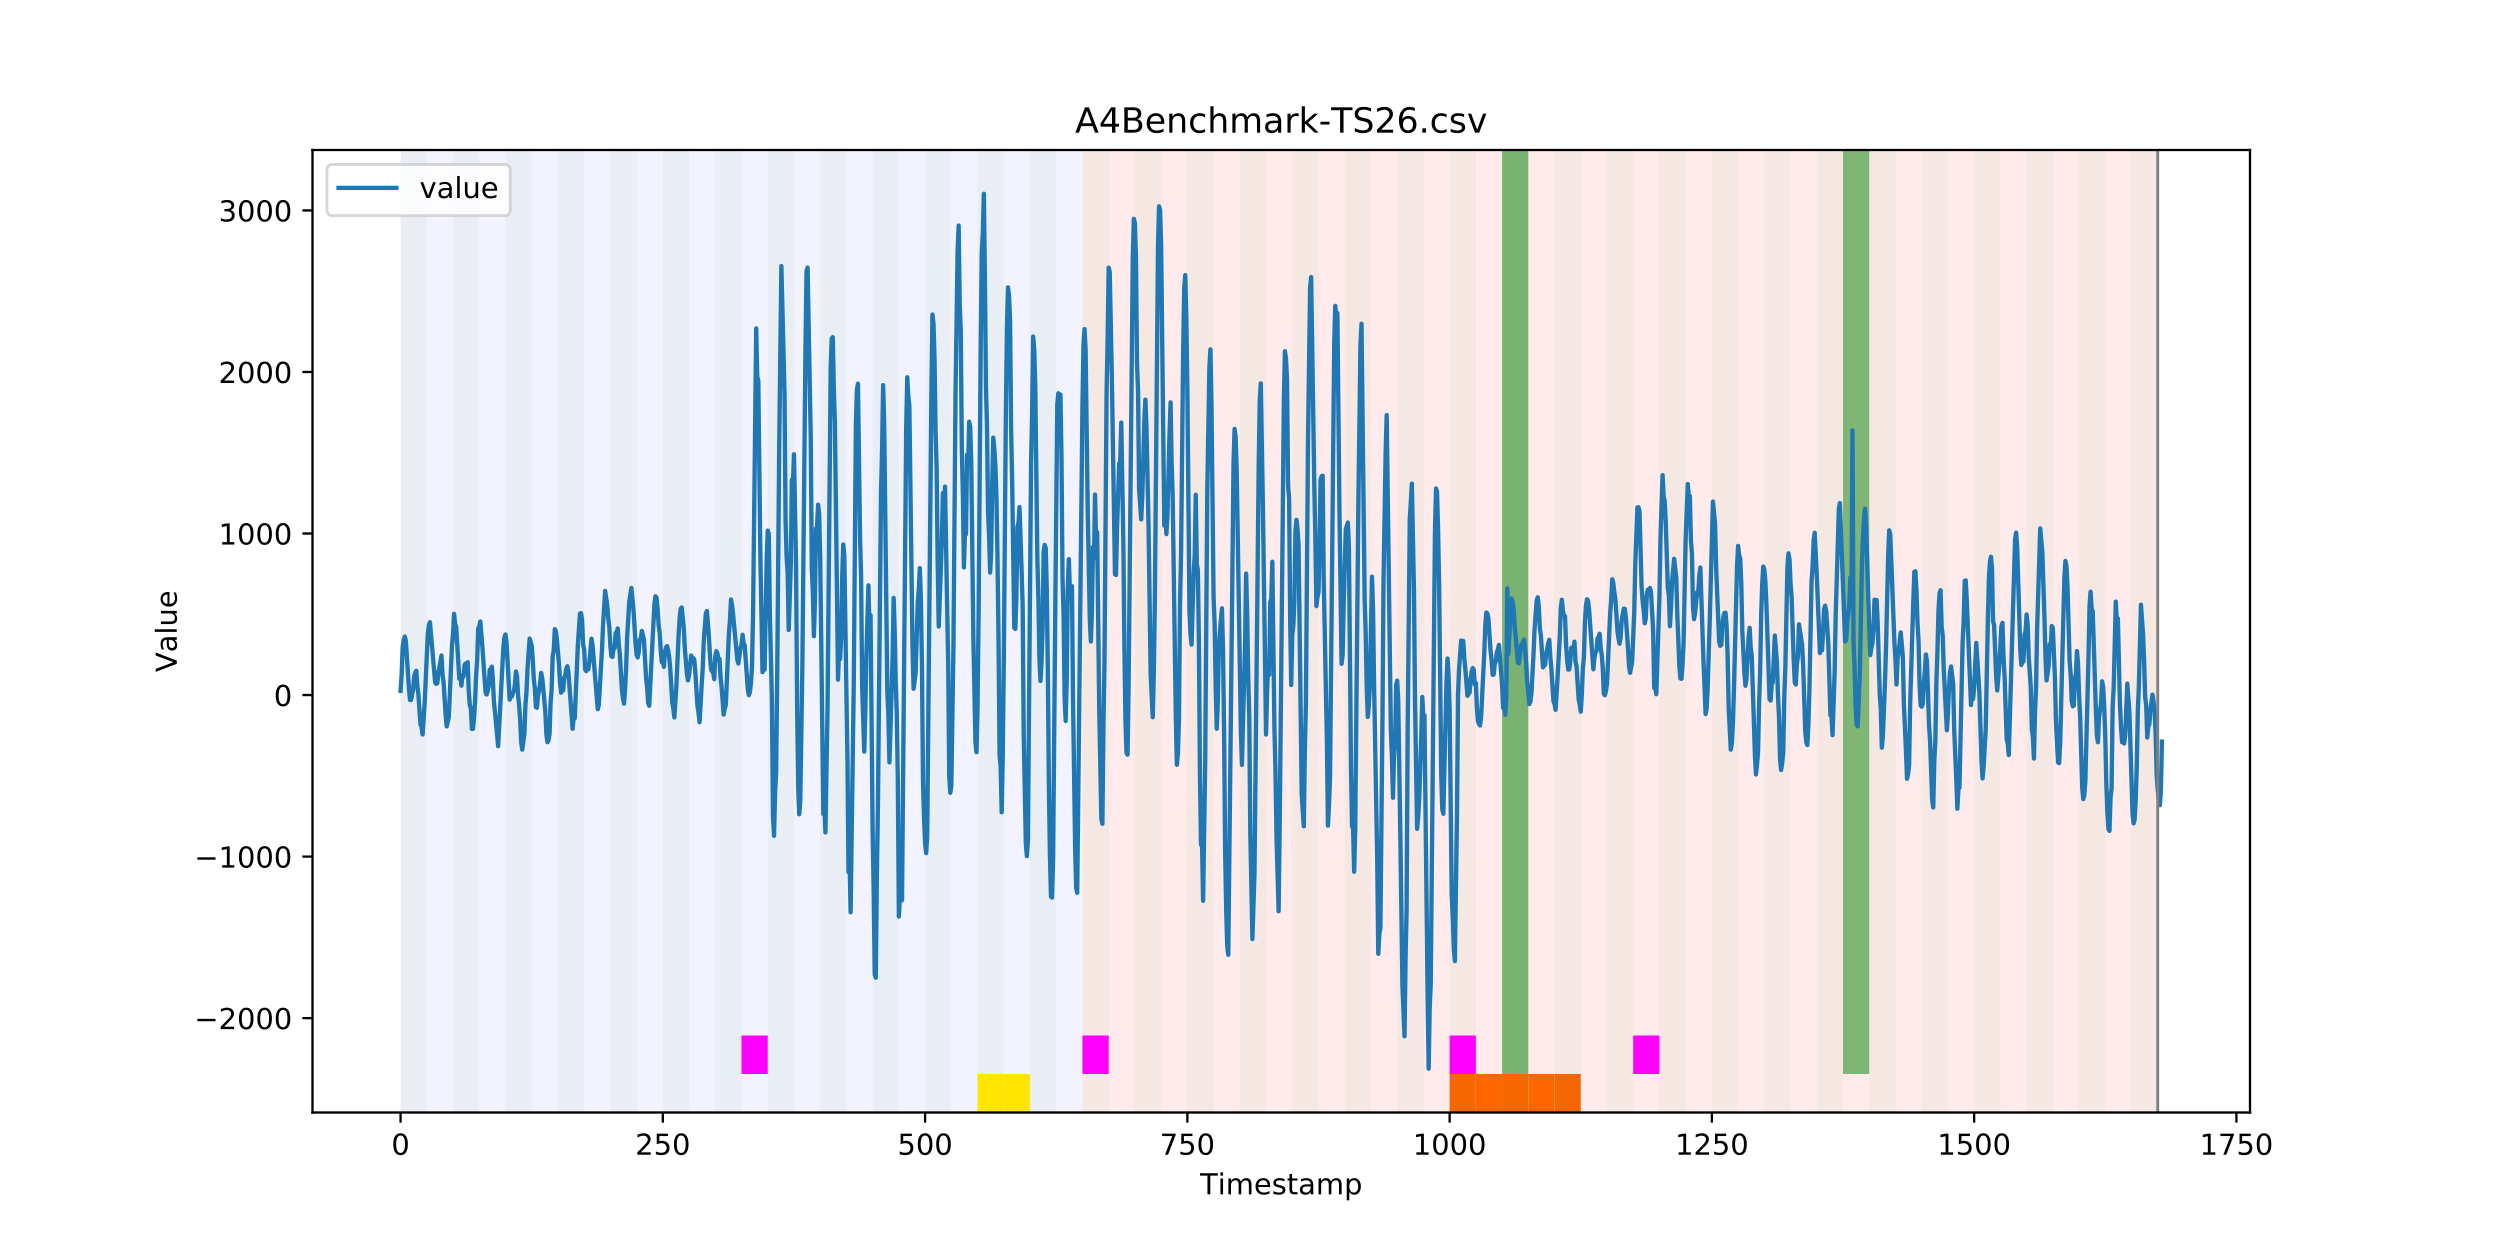 <?xml version="1.0" encoding="utf-8" standalone="no"?>
<!DOCTYPE svg PUBLIC "-//W3C//DTD SVG 1.1//EN"
  "http://www.w3.org/Graphics/SVG/1.1/DTD/svg11.dtd">
<!-- Created with matplotlib (https://matplotlib.org/) -->
<svg height="432pt" version="1.1" viewBox="0 0 864 432" width="864pt" xmlns="http://www.w3.org/2000/svg" xmlns:xlink="http://www.w3.org/1999/xlink">
 <defs>
  <style type="text/css">
*{stroke-linecap:butt;stroke-linejoin:round;}
  </style>
 </defs>
 <g id="figure_1">
  <g id="patch_1">
   <path d="M 0 432 
L 864 432 
L 864 0 
L 0 0 
z
" style="fill:#ffffff;"/>
  </g>
  <g id="axes_1">
   <g id="patch_2">
    <path d="M 108 384.48 
L 777.6 384.48 
L 777.6 51.84 
L 108 51.84 
z
" style="fill:#ffffff;"/>
   </g>
   <g id="patch_3">
    <path clip-path="url(#pe1c0dfa3e9)" d="M 138.436 384.48 
L 138.436 51.84 
L 374.096 51.84 
L 374.096 384.48 
z
" style="fill:#0000ff;opacity:0.05;"/>
   </g>
   <g id="patch_4">
    <path clip-path="url(#pe1c0dfa3e9)" d="M 374.096 384.48 
L 374.096 51.84 
L 745.713 51.84 
L 745.713 384.48 
z
" style="fill:#ff0000;opacity:0.08;"/>
   </g>
   <g id="patch_5">
    <path clip-path="url(#pe1c0dfa3e9)" d="M 138.436 384.48 
L 138.436 51.84 
L 147.5 51.84 
L 147.5 384.48 
z
" style="fill:#008000;opacity:0.04;"/>
   </g>
   <g id="patch_6">
    <path clip-path="url(#pe1c0dfa3e9)" d="M 156.564 384.48 
L 156.564 51.84 
L 165.628 51.84 
L 165.628 384.48 
z
" style="fill:#008000;opacity:0.04;"/>
   </g>
   <g id="patch_7">
    <path clip-path="url(#pe1c0dfa3e9)" d="M 174.692 384.48 
L 174.692 51.84 
L 183.756 51.84 
L 183.756 384.48 
z
" style="fill:#008000;opacity:0.04;"/>
   </g>
   <g id="patch_8">
    <path clip-path="url(#pe1c0dfa3e9)" d="M 192.819 384.48 
L 192.819 51.84 
L 201.883 51.84 
L 201.883 384.48 
z
" style="fill:#008000;opacity:0.04;"/>
   </g>
   <g id="patch_9">
    <path clip-path="url(#pe1c0dfa3e9)" d="M 210.947 384.48 
L 210.947 51.84 
L 220.011 51.84 
L 220.011 384.48 
z
" style="fill:#008000;opacity:0.04;"/>
   </g>
   <g id="patch_10">
    <path clip-path="url(#pe1c0dfa3e9)" d="M 229.075 384.48 
L 229.075 51.84 
L 238.139 51.84 
L 238.139 384.48 
z
" style="fill:#008000;opacity:0.04;"/>
   </g>
   <g id="patch_11">
    <path clip-path="url(#pe1c0dfa3e9)" d="M 247.202 384.48 
L 247.202 51.84 
L 256.266 51.84 
L 256.266 384.48 
z
" style="fill:#008000;opacity:0.04;"/>
   </g>
   <g id="patch_12">
    <path clip-path="url(#pe1c0dfa3e9)" d="M 256.266 371.174 
L 256.266 357.869 
L 265.33 357.869 
L 265.33 371.174 
z
" style="fill:#ff00ff;"/>
   </g>
   <g id="patch_13">
    <path clip-path="url(#pe1c0dfa3e9)" d="M 265.33 384.48 
L 265.33 51.84 
L 274.394 51.84 
L 274.394 384.48 
z
" style="fill:#008000;opacity:0.04;"/>
   </g>
   <g id="patch_14">
    <path clip-path="url(#pe1c0dfa3e9)" d="M 500.99 384.48 
L 500.99 371.174 
L 510.054 371.174 
L 510.054 384.48 
z
" style="fill:#ff6600;"/>
   </g>
   <g id="patch_15">
    <path clip-path="url(#pe1c0dfa3e9)" d="M 510.054 384.48 
L 510.054 371.174 
L 519.118 371.174 
L 519.118 384.48 
z
" style="fill:#ff6600;"/>
   </g>
   <g id="patch_16">
    <path clip-path="url(#pe1c0dfa3e9)" d="M 283.458 384.48 
L 283.458 51.84 
L 292.522 51.84 
L 292.522 384.48 
z
" style="fill:#008000;opacity:0.04;"/>
   </g>
   <g id="patch_17">
    <path clip-path="url(#pe1c0dfa3e9)" d="M 519.118 384.48 
L 519.118 371.174 
L 528.181 371.174 
L 528.181 384.48 
z
" style="fill:#ff6600;"/>
   </g>
   <g id="patch_18">
    <path clip-path="url(#pe1c0dfa3e9)" d="M 528.181 384.48 
L 528.181 371.174 
L 537.245 371.174 
L 537.245 384.48 
z
" style="fill:#ff6600;"/>
   </g>
   <g id="patch_19">
    <path clip-path="url(#pe1c0dfa3e9)" d="M 301.585 384.48 
L 301.585 51.84 
L 310.649 51.84 
L 310.649 384.48 
z
" style="fill:#008000;opacity:0.04;"/>
   </g>
   <g id="patch_20">
    <path clip-path="url(#pe1c0dfa3e9)" d="M 537.245 384.48 
L 537.245 371.174 
L 546.309 371.174 
L 546.309 384.48 
z
" style="fill:#ff6600;"/>
   </g>
   <g id="patch_21">
    <path clip-path="url(#pe1c0dfa3e9)" d="M 319.713 384.48 
L 319.713 51.84 
L 328.777 51.84 
L 328.777 384.48 
z
" style="fill:#008000;opacity:0.04;"/>
   </g>
   <g id="patch_22">
    <path clip-path="url(#pe1c0dfa3e9)" d="M 337.841 384.48 
L 337.841 51.84 
L 346.905 51.84 
L 346.905 384.48 
z
" style="fill:#008000;opacity:0.04;"/>
   </g>
   <g id="patch_23">
    <path clip-path="url(#pe1c0dfa3e9)" d="M 337.841 384.48 
L 337.841 371.174 
L 346.905 371.174 
L 346.905 384.48 
z
" style="fill:#ffe500;"/>
   </g>
   <g id="patch_24">
    <path clip-path="url(#pe1c0dfa3e9)" d="M 346.905 384.48 
L 346.905 371.174 
L 355.968 371.174 
L 355.968 384.48 
z
" style="fill:#ffe500;"/>
   </g>
   <g id="patch_25">
    <path clip-path="url(#pe1c0dfa3e9)" d="M 355.968 384.48 
L 355.968 51.84 
L 365.032 51.84 
L 365.032 384.48 
z
" style="fill:#008000;opacity:0.04;"/>
   </g>
   <g id="patch_26">
    <path clip-path="url(#pe1c0dfa3e9)" d="M 374.096 384.48 
L 374.096 51.84 
L 383.16 51.84 
L 383.16 384.48 
z
" style="fill:#008000;opacity:0.04;"/>
   </g>
   <g id="patch_27">
    <path clip-path="url(#pe1c0dfa3e9)" d="M 374.096 371.174 
L 374.096 357.869 
L 383.16 357.869 
L 383.16 371.174 
z
" style="fill:#ff00ff;"/>
   </g>
   <g id="patch_28">
    <path clip-path="url(#pe1c0dfa3e9)" d="M 392.224 384.48 
L 392.224 51.84 
L 401.288 51.84 
L 401.288 384.48 
z
" style="fill:#008000;opacity:0.04;"/>
   </g>
   <g id="patch_29">
    <path clip-path="url(#pe1c0dfa3e9)" d="M 410.351 384.48 
L 410.351 51.84 
L 419.415 51.84 
L 419.415 384.48 
z
" style="fill:#008000;opacity:0.04;"/>
   </g>
   <g id="patch_30">
    <path clip-path="url(#pe1c0dfa3e9)" d="M 428.479 384.48 
L 428.479 51.84 
L 437.543 51.84 
L 437.543 384.48 
z
" style="fill:#008000;opacity:0.04;"/>
   </g>
   <g id="patch_31">
    <path clip-path="url(#pe1c0dfa3e9)" d="M 446.607 384.48 
L 446.607 51.84 
L 455.671 51.84 
L 455.671 384.48 
z
" style="fill:#008000;opacity:0.04;"/>
   </g>
   <g id="patch_32">
    <path clip-path="url(#pe1c0dfa3e9)" d="M 464.734 384.48 
L 464.734 51.84 
L 473.798 51.84 
L 473.798 384.48 
z
" style="fill:#008000;opacity:0.04;"/>
   </g>
   <g id="patch_33">
    <path clip-path="url(#pe1c0dfa3e9)" d="M 482.862 384.48 
L 482.862 51.84 
L 491.926 51.84 
L 491.926 384.48 
z
" style="fill:#008000;opacity:0.04;"/>
   </g>
   <g id="patch_34">
    <path clip-path="url(#pe1c0dfa3e9)" d="M 500.99 384.48 
L 500.99 51.84 
L 510.054 51.84 
L 510.054 384.48 
z
" style="fill:#008000;opacity:0.04;"/>
   </g>
   <g id="patch_35">
    <path clip-path="url(#pe1c0dfa3e9)" d="M 500.99 371.174 
L 500.99 357.869 
L 510.054 357.869 
L 510.054 371.174 
z
" style="fill:#ff00ff;"/>
   </g>
   <g id="patch_36">
    <path clip-path="url(#pe1c0dfa3e9)" d="M 519.118 384.48 
L 519.118 51.84 
L 528.181 51.84 
L 528.181 384.48 
z
" style="fill:#008000;opacity:0.04;"/>
   </g>
   <g id="patch_37">
    <path clip-path="url(#pe1c0dfa3e9)" d="M 519.118 371.174 
L 519.118 51.84 
L 528.181 51.84 
L 528.181 371.174 
z
" style="fill:#008000;opacity:0.5;"/>
   </g>
   <g id="patch_38">
    <path clip-path="url(#pe1c0dfa3e9)" d="M 537.245 384.48 
L 537.245 51.84 
L 546.309 51.84 
L 546.309 384.48 
z
" style="fill:#008000;opacity:0.04;"/>
   </g>
   <g id="patch_39">
    <path clip-path="url(#pe1c0dfa3e9)" d="M 555.373 384.48 
L 555.373 51.84 
L 564.437 51.84 
L 564.437 384.48 
z
" style="fill:#008000;opacity:0.04;"/>
   </g>
   <g id="patch_40">
    <path clip-path="url(#pe1c0dfa3e9)" d="M 564.437 371.174 
L 564.437 357.869 
L 573.501 357.869 
L 573.501 371.174 
z
" style="fill:#ff00ff;"/>
   </g>
   <g id="patch_41">
    <path clip-path="url(#pe1c0dfa3e9)" d="M 573.501 384.48 
L 573.501 51.84 
L 582.564 51.84 
L 582.564 384.48 
z
" style="fill:#008000;opacity:0.04;"/>
   </g>
   <g id="patch_42">
    <path clip-path="url(#pe1c0dfa3e9)" d="M 591.628 384.48 
L 591.628 51.84 
L 600.692 51.84 
L 600.692 384.48 
z
" style="fill:#008000;opacity:0.04;"/>
   </g>
   <g id="patch_43">
    <path clip-path="url(#pe1c0dfa3e9)" d="M 609.756 384.48 
L 609.756 51.84 
L 618.82 51.84 
L 618.82 384.48 
z
" style="fill:#008000;opacity:0.04;"/>
   </g>
   <g id="patch_44">
    <path clip-path="url(#pe1c0dfa3e9)" d="M 627.884 384.48 
L 627.884 51.84 
L 636.947 51.84 
L 636.947 384.48 
z
" style="fill:#008000;opacity:0.04;"/>
   </g>
   <g id="patch_45">
    <path clip-path="url(#pe1c0dfa3e9)" d="M 636.947 371.174 
L 636.947 51.84 
L 646.011 51.84 
L 646.011 371.174 
z
" style="fill:#008000;opacity:0.5;"/>
   </g>
   <g id="patch_46">
    <path clip-path="url(#pe1c0dfa3e9)" d="M 646.011 384.48 
L 646.011 51.84 
L 655.075 51.84 
L 655.075 384.48 
z
" style="fill:#008000;opacity:0.04;"/>
   </g>
   <g id="patch_47">
    <path clip-path="url(#pe1c0dfa3e9)" d="M 664.139 384.48 
L 664.139 51.84 
L 673.203 51.84 
L 673.203 384.48 
z
" style="fill:#008000;opacity:0.04;"/>
   </g>
   <g id="patch_48">
    <path clip-path="url(#pe1c0dfa3e9)" d="M 682.267 384.48 
L 682.267 51.84 
L 691.33 51.84 
L 691.33 384.48 
z
" style="fill:#008000;opacity:0.04;"/>
   </g>
   <g id="patch_49">
    <path clip-path="url(#pe1c0dfa3e9)" d="M 700.394 384.48 
L 700.394 51.84 
L 709.458 51.84 
L 709.458 384.48 
z
" style="fill:#008000;opacity:0.04;"/>
   </g>
   <g id="patch_50">
    <path clip-path="url(#pe1c0dfa3e9)" d="M 718.522 384.48 
L 718.522 51.84 
L 727.586 51.84 
L 727.586 384.48 
z
" style="fill:#008000;opacity:0.04;"/>
   </g>
   <g id="patch_51">
    <path clip-path="url(#pe1c0dfa3e9)" d="M 736.65 384.48 
L 736.65 51.84 
L 745.713 51.84 
L 745.713 384.48 
z
" style="fill:#008000;opacity:0.04;"/>
   </g>
   <g id="matplotlib.axis_1">
    <g id="xtick_1">
     <g id="line2d_1">
      <defs>
       <path d="M 0 0 
L 0 3.5 
" id="mf3ae42d5d6" style="stroke:#000000;stroke-width:0.8;"/>
      </defs>
      <g>
       <use style="stroke:#000000;stroke-width:0.8;" x="138.436" xlink:href="#mf3ae42d5d6" y="384.48"/>
      </g>
     </g>
     <g id="text_1">
      <!-- 0 -->
      <defs>
       <path d="M 31.781 66.406 
Q 24.172 66.406 20.328 58.906 
Q 16.5 51.422 16.5 36.375 
Q 16.5 21.391 20.328 13.891 
Q 24.172 6.391 31.781 6.391 
Q 39.453 6.391 43.281 13.891 
Q 47.125 21.391 47.125 36.375 
Q 47.125 51.422 43.281 58.906 
Q 39.453 66.406 31.781 66.406 
z
M 31.781 74.219 
Q 44.047 74.219 50.516 64.516 
Q 56.984 54.828 56.984 36.375 
Q 56.984 17.969 50.516 8.266 
Q 44.047 -1.422 31.781 -1.422 
Q 19.531 -1.422 13.062 8.266 
Q 6.594 17.969 6.594 36.375 
Q 6.594 54.828 13.062 64.516 
Q 19.531 74.219 31.781 74.219 
z
" id="DejaVuSans-48"/>
      </defs>
      <g transform="translate(135.255 399.078)scale(0.1 -0.1)">
       <use xlink:href="#DejaVuSans-48"/>
      </g>
     </g>
    </g>
    <g id="xtick_2">
     <g id="line2d_2">
      <g>
       <use style="stroke:#000000;stroke-width:0.8;" x="229.075" xlink:href="#mf3ae42d5d6" y="384.48"/>
      </g>
     </g>
     <g id="text_2">
      <!-- 250 -->
      <defs>
       <path d="M 19.188 8.297 
L 53.609 8.297 
L 53.609 0 
L 7.328 0 
L 7.328 8.297 
Q 12.938 14.109 22.625 23.891 
Q 32.328 33.688 34.812 36.531 
Q 39.547 41.844 41.422 45.531 
Q 43.312 49.219 43.312 52.781 
Q 43.312 58.594 39.234 62.25 
Q 35.156 65.922 28.609 65.922 
Q 23.969 65.922 18.812 64.312 
Q 13.672 62.703 7.812 59.422 
L 7.812 69.391 
Q 13.766 71.781 18.938 73 
Q 24.125 74.219 28.422 74.219 
Q 39.75 74.219 46.484 68.547 
Q 53.219 62.891 53.219 53.422 
Q 53.219 48.922 51.531 44.891 
Q 49.859 40.875 45.406 35.406 
Q 44.188 33.984 37.641 27.219 
Q 31.109 20.453 19.188 8.297 
z
" id="DejaVuSans-50"/>
       <path d="M 10.797 72.906 
L 49.516 72.906 
L 49.516 64.594 
L 19.828 64.594 
L 19.828 46.734 
Q 21.969 47.469 24.109 47.828 
Q 26.266 48.188 28.422 48.188 
Q 40.625 48.188 47.75 41.5 
Q 54.891 34.812 54.891 23.391 
Q 54.891 11.625 47.562 5.094 
Q 40.234 -1.422 26.906 -1.422 
Q 22.312 -1.422 17.547 -0.641 
Q 12.797 0.141 7.719 1.703 
L 7.719 11.625 
Q 12.109 9.234 16.797 8.062 
Q 21.484 6.891 26.703 6.891 
Q 35.156 6.891 40.078 11.328 
Q 45.016 15.766 45.016 23.391 
Q 45.016 31 40.078 35.438 
Q 35.156 39.891 26.703 39.891 
Q 22.75 39.891 18.812 39.016 
Q 14.891 38.141 10.797 36.281 
z
" id="DejaVuSans-53"/>
      </defs>
      <g transform="translate(219.531 399.078)scale(0.1 -0.1)">
       <use xlink:href="#DejaVuSans-50"/>
       <use x="63.623" xlink:href="#DejaVuSans-53"/>
       <use x="127.246" xlink:href="#DejaVuSans-48"/>
      </g>
     </g>
    </g>
    <g id="xtick_3">
     <g id="line2d_3">
      <g>
       <use style="stroke:#000000;stroke-width:0.8;" x="319.713" xlink:href="#mf3ae42d5d6" y="384.48"/>
      </g>
     </g>
     <g id="text_3">
      <!-- 500 -->
      <g transform="translate(310.169 399.078)scale(0.1 -0.1)">
       <use xlink:href="#DejaVuSans-53"/>
       <use x="63.623" xlink:href="#DejaVuSans-48"/>
       <use x="127.246" xlink:href="#DejaVuSans-48"/>
      </g>
     </g>
    </g>
    <g id="xtick_4">
     <g id="line2d_4">
      <g>
       <use style="stroke:#000000;stroke-width:0.8;" x="410.351" xlink:href="#mf3ae42d5d6" y="384.48"/>
      </g>
     </g>
     <g id="text_4">
      <!-- 750 -->
      <defs>
       <path d="M 8.203 72.906 
L 55.078 72.906 
L 55.078 68.703 
L 28.609 0 
L 18.312 0 
L 43.219 64.594 
L 8.203 64.594 
z
" id="DejaVuSans-55"/>
      </defs>
      <g transform="translate(400.808 399.078)scale(0.1 -0.1)">
       <use xlink:href="#DejaVuSans-55"/>
       <use x="63.623" xlink:href="#DejaVuSans-53"/>
       <use x="127.246" xlink:href="#DejaVuSans-48"/>
      </g>
     </g>
    </g>
    <g id="xtick_5">
     <g id="line2d_5">
      <g>
       <use style="stroke:#000000;stroke-width:0.8;" x="500.99" xlink:href="#mf3ae42d5d6" y="384.48"/>
      </g>
     </g>
     <g id="text_5">
      <!-- 1000 -->
      <defs>
       <path d="M 12.406 8.297 
L 28.516 8.297 
L 28.516 63.922 
L 10.984 60.406 
L 10.984 69.391 
L 28.422 72.906 
L 38.281 72.906 
L 38.281 8.297 
L 54.391 8.297 
L 54.391 0 
L 12.406 0 
z
" id="DejaVuSans-49"/>
      </defs>
      <g transform="translate(488.265 399.078)scale(0.1 -0.1)">
       <use xlink:href="#DejaVuSans-49"/>
       <use x="63.623" xlink:href="#DejaVuSans-48"/>
       <use x="127.246" xlink:href="#DejaVuSans-48"/>
       <use x="190.869" xlink:href="#DejaVuSans-48"/>
      </g>
     </g>
    </g>
    <g id="xtick_6">
     <g id="line2d_6">
      <g>
       <use style="stroke:#000000;stroke-width:0.8;" x="591.628" xlink:href="#mf3ae42d5d6" y="384.48"/>
      </g>
     </g>
     <g id="text_6">
      <!-- 1250 -->
      <g transform="translate(578.903 399.078)scale(0.1 -0.1)">
       <use xlink:href="#DejaVuSans-49"/>
       <use x="63.623" xlink:href="#DejaVuSans-50"/>
       <use x="127.246" xlink:href="#DejaVuSans-53"/>
       <use x="190.869" xlink:href="#DejaVuSans-48"/>
      </g>
     </g>
    </g>
    <g id="xtick_7">
     <g id="line2d_7">
      <g>
       <use style="stroke:#000000;stroke-width:0.8;" x="682.267" xlink:href="#mf3ae42d5d6" y="384.48"/>
      </g>
     </g>
     <g id="text_7">
      <!-- 1500 -->
      <g transform="translate(669.542 399.078)scale(0.1 -0.1)">
       <use xlink:href="#DejaVuSans-49"/>
       <use x="63.623" xlink:href="#DejaVuSans-53"/>
       <use x="127.246" xlink:href="#DejaVuSans-48"/>
       <use x="190.869" xlink:href="#DejaVuSans-48"/>
      </g>
     </g>
    </g>
    <g id="xtick_8">
     <g id="line2d_8">
      <g>
       <use style="stroke:#000000;stroke-width:0.8;" x="772.905" xlink:href="#mf3ae42d5d6" y="384.48"/>
      </g>
     </g>
     <g id="text_8">
      <!-- 1750 -->
      <g transform="translate(760.18 399.078)scale(0.1 -0.1)">
       <use xlink:href="#DejaVuSans-49"/>
       <use x="63.623" xlink:href="#DejaVuSans-55"/>
       <use x="127.246" xlink:href="#DejaVuSans-53"/>
       <use x="190.869" xlink:href="#DejaVuSans-48"/>
      </g>
     </g>
    </g>
    <g id="text_9">
     <!-- Timestamp -->
     <defs>
      <path d="M -0.297 72.906 
L 61.375 72.906 
L 61.375 64.594 
L 35.5 64.594 
L 35.5 0 
L 25.594 0 
L 25.594 64.594 
L -0.297 64.594 
z
" id="DejaVuSans-84"/>
      <path d="M 9.422 54.688 
L 18.406 54.688 
L 18.406 0 
L 9.422 0 
z
M 9.422 75.984 
L 18.406 75.984 
L 18.406 64.594 
L 9.422 64.594 
z
" id="DejaVuSans-105"/>
      <path d="M 52 44.188 
Q 55.375 50.25 60.062 53.125 
Q 64.75 56 71.094 56 
Q 79.641 56 84.281 50.016 
Q 88.922 44.047 88.922 33.016 
L 88.922 0 
L 79.891 0 
L 79.891 32.719 
Q 79.891 40.578 77.094 44.375 
Q 74.312 48.188 68.609 48.188 
Q 61.625 48.188 57.562 43.547 
Q 53.516 38.922 53.516 30.906 
L 53.516 0 
L 44.484 0 
L 44.484 32.719 
Q 44.484 40.625 41.703 44.406 
Q 38.922 48.188 33.109 48.188 
Q 26.219 48.188 22.156 43.531 
Q 18.109 38.875 18.109 30.906 
L 18.109 0 
L 9.078 0 
L 9.078 54.688 
L 18.109 54.688 
L 18.109 46.188 
Q 21.188 51.219 25.484 53.609 
Q 29.781 56 35.688 56 
Q 41.656 56 45.828 52.969 
Q 50 49.953 52 44.188 
z
" id="DejaVuSans-109"/>
      <path d="M 56.203 29.594 
L 56.203 25.203 
L 14.891 25.203 
Q 15.484 15.922 20.484 11.062 
Q 25.484 6.203 34.422 6.203 
Q 39.594 6.203 44.453 7.469 
Q 49.312 8.734 54.109 11.281 
L 54.109 2.781 
Q 49.266 0.734 44.188 -0.344 
Q 39.109 -1.422 33.891 -1.422 
Q 20.797 -1.422 13.156 6.188 
Q 5.516 13.812 5.516 26.812 
Q 5.516 40.234 12.766 48.109 
Q 20.016 56 32.328 56 
Q 43.359 56 49.781 48.891 
Q 56.203 41.797 56.203 29.594 
z
M 47.219 32.234 
Q 47.125 39.594 43.094 43.984 
Q 39.062 48.391 32.422 48.391 
Q 24.906 48.391 20.391 44.141 
Q 15.875 39.891 15.188 32.172 
z
" id="DejaVuSans-101"/>
      <path d="M 44.281 53.078 
L 44.281 44.578 
Q 40.484 46.531 36.375 47.5 
Q 32.281 48.484 27.875 48.484 
Q 21.188 48.484 17.844 46.438 
Q 14.5 44.391 14.5 40.281 
Q 14.5 37.156 16.891 35.375 
Q 19.281 33.594 26.516 31.984 
L 29.594 31.297 
Q 39.156 29.25 43.188 25.516 
Q 47.219 21.781 47.219 15.094 
Q 47.219 7.469 41.188 3.016 
Q 35.156 -1.422 24.609 -1.422 
Q 20.219 -1.422 15.453 -0.562 
Q 10.688 0.297 5.422 2 
L 5.422 11.281 
Q 10.406 8.688 15.234 7.391 
Q 20.062 6.109 24.812 6.109 
Q 31.156 6.109 34.562 8.281 
Q 37.984 10.453 37.984 14.406 
Q 37.984 18.062 35.516 20.016 
Q 33.062 21.969 24.703 23.781 
L 21.578 24.516 
Q 13.234 26.266 9.516 29.906 
Q 5.812 33.547 5.812 39.891 
Q 5.812 47.609 11.281 51.797 
Q 16.75 56 26.812 56 
Q 31.781 56 36.172 55.266 
Q 40.578 54.547 44.281 53.078 
z
" id="DejaVuSans-115"/>
      <path d="M 18.312 70.219 
L 18.312 54.688 
L 36.812 54.688 
L 36.812 47.703 
L 18.312 47.703 
L 18.312 18.016 
Q 18.312 11.328 20.141 9.422 
Q 21.969 7.516 27.594 7.516 
L 36.812 7.516 
L 36.812 0 
L 27.594 0 
Q 17.188 0 13.234 3.875 
Q 9.281 7.766 9.281 18.016 
L 9.281 47.703 
L 2.688 47.703 
L 2.688 54.688 
L 9.281 54.688 
L 9.281 70.219 
z
" id="DejaVuSans-116"/>
      <path d="M 34.281 27.484 
Q 23.391 27.484 19.188 25 
Q 14.984 22.516 14.984 16.5 
Q 14.984 11.719 18.141 8.906 
Q 21.297 6.109 26.703 6.109 
Q 34.188 6.109 38.703 11.406 
Q 43.219 16.703 43.219 25.484 
L 43.219 27.484 
z
M 52.203 31.203 
L 52.203 0 
L 43.219 0 
L 43.219 8.297 
Q 40.141 3.328 35.547 0.953 
Q 30.953 -1.422 24.312 -1.422 
Q 15.922 -1.422 10.953 3.297 
Q 6 8.016 6 15.922 
Q 6 25.141 12.172 29.828 
Q 18.359 34.516 30.609 34.516 
L 43.219 34.516 
L 43.219 35.406 
Q 43.219 41.609 39.141 45 
Q 35.062 48.391 27.688 48.391 
Q 23 48.391 18.547 47.266 
Q 14.109 46.141 10.016 43.891 
L 10.016 52.203 
Q 14.938 54.109 19.578 55.047 
Q 24.219 56 28.609 56 
Q 40.484 56 46.344 49.844 
Q 52.203 43.703 52.203 31.203 
z
" id="DejaVuSans-97"/>
      <path d="M 18.109 8.203 
L 18.109 -20.797 
L 9.078 -20.797 
L 9.078 54.688 
L 18.109 54.688 
L 18.109 46.391 
Q 20.953 51.266 25.266 53.625 
Q 29.594 56 35.594 56 
Q 45.562 56 51.781 48.094 
Q 58.016 40.188 58.016 27.297 
Q 58.016 14.406 51.781 6.484 
Q 45.562 -1.422 35.594 -1.422 
Q 29.594 -1.422 25.266 0.953 
Q 20.953 3.328 18.109 8.203 
z
M 48.688 27.297 
Q 48.688 37.203 44.609 42.844 
Q 40.531 48.484 33.406 48.484 
Q 26.266 48.484 22.188 42.844 
Q 18.109 37.203 18.109 27.297 
Q 18.109 17.391 22.188 11.75 
Q 26.266 6.109 33.406 6.109 
Q 40.531 6.109 44.609 11.75 
Q 48.688 17.391 48.688 27.297 
z
" id="DejaVuSans-112"/>
     </defs>
     <g transform="translate(414.739 412.757)scale(0.1 -0.1)">
      <use xlink:href="#DejaVuSans-84"/>
      <use x="61.037" xlink:href="#DejaVuSans-105"/>
      <use x="88.82" xlink:href="#DejaVuSans-109"/>
      <use x="186.232" xlink:href="#DejaVuSans-101"/>
      <use x="247.756" xlink:href="#DejaVuSans-115"/>
      <use x="299.855" xlink:href="#DejaVuSans-116"/>
      <use x="339.064" xlink:href="#DejaVuSans-97"/>
      <use x="400.344" xlink:href="#DejaVuSans-109"/>
      <use x="497.756" xlink:href="#DejaVuSans-112"/>
     </g>
    </g>
   </g>
   <g id="matplotlib.axis_2">
    <g id="ytick_1">
     <g id="line2d_9">
      <defs>
       <path d="M 0 0 
L -3.5 0 
" id="mb327cfe203" style="stroke:#000000;stroke-width:0.8;"/>
      </defs>
      <g>
       <use style="stroke:#000000;stroke-width:0.8;" x="108" xlink:href="#mb327cfe203" y="351.866"/>
      </g>
     </g>
     <g id="text_10">
      <!-- −2000 -->
      <defs>
       <path d="M 10.594 35.5 
L 73.188 35.5 
L 73.188 27.203 
L 10.594 27.203 
z
" id="DejaVuSans-8722"/>
      </defs>
      <g transform="translate(67.17 355.665)scale(0.1 -0.1)">
       <use xlink:href="#DejaVuSans-8722"/>
       <use x="83.789" xlink:href="#DejaVuSans-50"/>
       <use x="147.412" xlink:href="#DejaVuSans-48"/>
       <use x="211.035" xlink:href="#DejaVuSans-48"/>
       <use x="274.658" xlink:href="#DejaVuSans-48"/>
      </g>
     </g>
    </g>
    <g id="ytick_2">
     <g id="line2d_10">
      <g>
       <use style="stroke:#000000;stroke-width:0.8;" x="108" xlink:href="#mb327cfe203" y="296.038"/>
      </g>
     </g>
     <g id="text_11">
      <!-- −1000 -->
      <g transform="translate(67.17 299.837)scale(0.1 -0.1)">
       <use xlink:href="#DejaVuSans-8722"/>
       <use x="83.789" xlink:href="#DejaVuSans-49"/>
       <use x="147.412" xlink:href="#DejaVuSans-48"/>
       <use x="211.035" xlink:href="#DejaVuSans-48"/>
       <use x="274.658" xlink:href="#DejaVuSans-48"/>
      </g>
     </g>
    </g>
    <g id="ytick_3">
     <g id="line2d_11">
      <g>
       <use style="stroke:#000000;stroke-width:0.8;" x="108" xlink:href="#mb327cfe203" y="240.21"/>
      </g>
     </g>
     <g id="text_12">
      <!-- 0 -->
      <g transform="translate(94.638 244.009)scale(0.1 -0.1)">
       <use xlink:href="#DejaVuSans-48"/>
      </g>
     </g>
    </g>
    <g id="ytick_4">
     <g id="line2d_12">
      <g>
       <use style="stroke:#000000;stroke-width:0.8;" x="108" xlink:href="#mb327cfe203" y="184.382"/>
      </g>
     </g>
     <g id="text_13">
      <!-- 1000 -->
      <g transform="translate(75.55 188.182)scale(0.1 -0.1)">
       <use xlink:href="#DejaVuSans-49"/>
       <use x="63.623" xlink:href="#DejaVuSans-48"/>
       <use x="127.246" xlink:href="#DejaVuSans-48"/>
       <use x="190.869" xlink:href="#DejaVuSans-48"/>
      </g>
     </g>
    </g>
    <g id="ytick_5">
     <g id="line2d_13">
      <g>
       <use style="stroke:#000000;stroke-width:0.8;" x="108" xlink:href="#mb327cfe203" y="128.555"/>
      </g>
     </g>
     <g id="text_14">
      <!-- 2000 -->
      <g transform="translate(75.55 132.354)scale(0.1 -0.1)">
       <use xlink:href="#DejaVuSans-50"/>
       <use x="63.623" xlink:href="#DejaVuSans-48"/>
       <use x="127.246" xlink:href="#DejaVuSans-48"/>
       <use x="190.869" xlink:href="#DejaVuSans-48"/>
      </g>
     </g>
    </g>
    <g id="ytick_6">
     <g id="line2d_14">
      <g>
       <use style="stroke:#000000;stroke-width:0.8;" x="108" xlink:href="#mb327cfe203" y="72.727"/>
      </g>
     </g>
     <g id="text_15">
      <!-- 3000 -->
      <defs>
       <path d="M 40.578 39.312 
Q 47.656 37.797 51.625 33 
Q 55.609 28.219 55.609 21.188 
Q 55.609 10.406 48.188 4.484 
Q 40.766 -1.422 27.094 -1.422 
Q 22.516 -1.422 17.656 -0.516 
Q 12.797 0.391 7.625 2.203 
L 7.625 11.719 
Q 11.719 9.328 16.594 8.109 
Q 21.484 6.891 26.812 6.891 
Q 36.078 6.891 40.938 10.547 
Q 45.797 14.203 45.797 21.188 
Q 45.797 27.641 41.281 31.266 
Q 36.766 34.906 28.719 34.906 
L 20.219 34.906 
L 20.219 43.016 
L 29.109 43.016 
Q 36.375 43.016 40.234 45.922 
Q 44.094 48.828 44.094 54.297 
Q 44.094 59.906 40.109 62.906 
Q 36.141 65.922 28.719 65.922 
Q 24.656 65.922 20.016 65.031 
Q 15.375 64.156 9.812 62.312 
L 9.812 71.094 
Q 15.438 72.656 20.344 73.438 
Q 25.25 74.219 29.594 74.219 
Q 40.828 74.219 47.359 69.109 
Q 53.906 64.016 53.906 55.328 
Q 53.906 49.266 50.438 45.094 
Q 46.969 40.922 40.578 39.312 
z
" id="DejaVuSans-51"/>
      </defs>
      <g transform="translate(75.55 76.526)scale(0.1 -0.1)">
       <use xlink:href="#DejaVuSans-51"/>
       <use x="63.623" xlink:href="#DejaVuSans-48"/>
       <use x="127.246" xlink:href="#DejaVuSans-48"/>
       <use x="190.869" xlink:href="#DejaVuSans-48"/>
      </g>
     </g>
    </g>
    <g id="text_16">
     <!-- Value -->
     <defs>
      <path d="M 28.609 0 
L 0.781 72.906 
L 11.078 72.906 
L 34.188 11.531 
L 57.328 72.906 
L 67.578 72.906 
L 39.797 0 
z
" id="DejaVuSans-86"/>
      <path d="M 9.422 75.984 
L 18.406 75.984 
L 18.406 0 
L 9.422 0 
z
" id="DejaVuSans-108"/>
      <path d="M 8.5 21.578 
L 8.5 54.688 
L 17.484 54.688 
L 17.484 21.922 
Q 17.484 14.156 20.5 10.266 
Q 23.531 6.391 29.594 6.391 
Q 36.859 6.391 41.078 11.031 
Q 45.312 15.672 45.312 23.688 
L 45.312 54.688 
L 54.297 54.688 
L 54.297 0 
L 45.312 0 
L 45.312 8.406 
Q 42.047 3.422 37.719 1 
Q 33.406 -1.422 27.688 -1.422 
Q 18.266 -1.422 13.375 4.438 
Q 8.5 10.297 8.5 21.578 
z
M 31.109 56 
z
" id="DejaVuSans-117"/>
     </defs>
     <g transform="translate(61.091 232.273)rotate(-90)scale(0.1 -0.1)">
      <use xlink:href="#DejaVuSans-86"/>
      <use x="68.299" xlink:href="#DejaVuSans-97"/>
      <use x="129.578" xlink:href="#DejaVuSans-108"/>
      <use x="157.361" xlink:href="#DejaVuSans-117"/>
      <use x="220.74" xlink:href="#DejaVuSans-101"/>
     </g>
    </g>
   </g>
   <g id="line2d_15">
    <path clip-path="url(#pe1c0dfa3e9)" d="M 138.436 238.757 
L 138.799 233.278 
L 139.161 223.746 
L 139.524 221.248 
L 139.887 219.987 
L 140.249 221.422 
L 141.337 238.012 
L 141.699 241.927 
L 142.062 241.919 
L 142.787 238.073 
L 143.15 233.75 
L 143.512 232.452 
L 143.875 231.84 
L 144.237 237.004 
L 144.6 240.126 
L 145.325 250.478 
L 145.687 251.041 
L 146.05 253.836 
L 146.775 242.717 
L 147.5 226.693 
L 147.863 218.947 
L 148.225 216.107 
L 148.588 215.038 
L 150.401 235.946 
L 150.763 236.354 
L 151.126 236.118 
L 151.488 232.812 
L 152.576 226.522 
L 152.939 233.158 
L 153.301 235.787 
L 154.026 247.336 
L 154.389 251.036 
L 155.114 247.717 
L 156.201 223.22 
L 156.564 219.253 
L 156.927 212.131 
L 157.289 215.768 
L 157.652 216.623 
L 158.739 234.576 
L 159.102 233.346 
L 159.464 236.963 
L 159.827 233.385 
L 160.19 233.827 
L 160.552 229.85 
L 160.915 229.296 
L 161.277 229.435 
L 161.64 228.864 
L 162.002 238.718 
L 162.365 243.723 
L 162.727 244.69 
L 163.09 251.908 
L 163.453 251.91 
L 163.815 248.266 
L 164.178 242.516 
L 164.54 233.399 
L 164.903 228.471 
L 165.265 217.112 
L 165.628 216.621 
L 165.99 214.791 
L 166.716 223.635 
L 167.803 239.201 
L 168.166 240.036 
L 168.528 238.937 
L 168.891 237.249 
L 169.253 231.44 
L 169.616 232.188 
L 169.979 230.399 
L 170.341 235.057 
L 170.704 242.478 
L 171.429 249.941 
L 172.154 257.892 
L 173.967 223.728 
L 174.329 220.197 
L 174.692 219.272 
L 175.054 221.957 
L 176.142 241.782 
L 176.504 240.793 
L 176.867 240.743 
L 177.23 239.516 
L 177.592 238.857 
L 177.955 236.515 
L 178.317 232.065 
L 178.68 233.835 
L 179.042 240.232 
L 179.405 243.632 
L 179.767 248.699 
L 180.13 256.702 
L 180.493 259.082 
L 181.218 253.701 
L 181.58 243.839 
L 181.943 239.295 
L 182.305 231.195 
L 183.03 220.709 
L 183.756 223.15 
L 184.118 227.996 
L 184.481 234.614 
L 184.843 237.978 
L 185.206 244.398 
L 185.568 244.606 
L 185.931 240.41 
L 186.293 238.649 
L 186.656 236.24 
L 187.019 232.55 
L 187.381 234.244 
L 187.744 237.809 
L 188.469 246.062 
L 188.831 253.794 
L 189.194 256.51 
L 189.556 255.875 
L 189.919 253.763 
L 190.282 242.847 
L 190.644 238.316 
L 191.007 226.825 
L 191.369 224.798 
L 191.732 217.441 
L 192.094 218.064 
L 192.457 221.029 
L 193.182 229.612 
L 193.544 235.816 
L 193.907 239.392 
L 194.27 238.639 
L 194.632 238.598 
L 194.995 234.067 
L 195.357 233.569 
L 195.72 231.106 
L 196.082 230.254 
L 196.445 232.362 
L 197.895 251.86 
L 198.258 247.799 
L 198.62 248.303 
L 199.708 222.926 
L 200.433 212.076 
L 200.796 211.889 
L 201.158 214.173 
L 201.521 222.917 
L 201.883 224.378 
L 202.246 231.462 
L 202.608 231.946 
L 202.971 231.117 
L 203.333 231.278 
L 203.696 228.642 
L 204.421 220.738 
L 204.784 223.047 
L 205.871 236.488 
L 206.596 245.09 
L 206.959 243.538 
L 208.047 224.514 
L 208.409 216.146 
L 209.134 204.21 
L 209.859 209.135 
L 210.222 213.802 
L 210.585 216.783 
L 210.947 223.349 
L 211.31 226.867 
L 211.672 227.028 
L 212.035 224.05 
L 212.397 224.035 
L 212.76 218.782 
L 213.122 218.503 
L 213.485 217.191 
L 213.847 222.535 
L 214.21 225.965 
L 214.935 238.411 
L 215.298 241.305 
L 215.66 243.174 
L 216.023 238.034 
L 216.385 230.86 
L 216.748 220.006 
L 217.473 207.967 
L 218.198 203.202 
L 218.923 210.648 
L 219.648 222.383 
L 220.011 226.281 
L 220.373 227.21 
L 220.736 225.421 
L 221.099 221.083 
L 221.461 220.693 
L 221.824 218.062 
L 222.549 221.125 
L 223.274 234.114 
L 223.636 237.318 
L 223.999 242.804 
L 224.362 243.903 
L 226.174 208.719 
L 226.537 206.061 
L 226.899 206.564 
L 227.262 210.426 
L 227.625 216.1 
L 227.987 218.703 
L 228.35 224.742 
L 228.712 228.866 
L 229.075 228.052 
L 229.437 230.461 
L 229.8 225.392 
L 230.162 223.751 
L 230.525 223.305 
L 230.887 224.58 
L 231.25 226.957 
L 231.613 230.77 
L 232.338 242.772 
L 232.7 244.907 
L 233.063 247.95 
L 233.788 236.353 
L 234.513 219.8 
L 234.876 213.504 
L 235.238 210.406 
L 235.601 209.929 
L 236.326 217.11 
L 236.688 224.372 
L 237.413 232.946 
L 237.776 235.14 
L 238.139 233.257 
L 238.864 226.555 
L 239.226 227.456 
L 239.589 227.426 
L 239.951 227.959 
L 240.314 232.484 
L 241.039 243.87 
L 241.402 246.161 
L 241.764 249.613 
L 242.489 236.83 
L 242.852 231.21 
L 243.214 221.72 
L 243.939 211.968 
L 244.302 211.166 
L 245.027 220.388 
L 245.39 227.043 
L 245.752 231.358 
L 246.115 232.028 
L 246.477 232.431 
L 246.84 234.716 
L 247.202 226.847 
L 247.565 225.035 
L 247.928 225.772 
L 248.29 227.977 
L 248.653 227.704 
L 249.015 234.035 
L 249.378 237.327 
L 250.103 246.943 
L 250.465 244.832 
L 250.828 243.769 
L 251.916 218.839 
L 252.278 214.325 
L 252.641 207.205 
L 253.003 209.267 
L 253.366 212.455 
L 254.816 227.978 
L 255.179 229.304 
L 255.904 224.038 
L 256.266 222.695 
L 256.629 219.366 
L 256.991 222.392 
L 257.354 222.903 
L 258.442 238.059 
L 258.804 240.249 
L 259.167 239.188 
L 259.529 236.002 
L 259.892 230.402 
L 260.254 212.28 
L 261.342 113.485 
L 261.705 130.267 
L 262.067 131.565 
L 262.792 192.663 
L 263.517 232.295 
L 263.88 225.271 
L 264.242 231.457 
L 264.968 193.309 
L 265.33 183.369 
L 265.693 184.529 
L 266.055 211.98 
L 266.78 241.923 
L 267.143 281.995 
L 267.505 288.855 
L 267.868 274.143 
L 268.231 266.984 
L 268.593 234.314 
L 269.318 151.89 
L 270.043 91.96 
L 271.131 136.493 
L 271.493 179.76 
L 271.856 192.635 
L 272.219 197.968 
L 272.581 217.717 
L 273.306 195.101 
L 273.669 165.815 
L 274.031 167.764 
L 274.394 157.012 
L 275.119 195.049 
L 275.482 244.605 
L 275.844 271.617 
L 276.207 281.421 
L 276.569 276.923 
L 277.294 230.317 
L 278.382 119.359 
L 278.745 93.693 
L 279.107 92.474 
L 280.195 151.438 
L 280.557 196.428 
L 280.92 204.461 
L 281.282 219.868 
L 281.645 208.094 
L 282.008 182.611 
L 282.37 182.366 
L 282.733 174.424 
L 283.095 177.576 
L 283.458 192.602 
L 284.545 281.316 
L 284.908 278.891 
L 285.271 287.687 
L 285.996 244.772 
L 287.083 127.048 
L 287.446 117.024 
L 287.808 116.521 
L 288.171 135.002 
L 288.533 145.592 
L 289.621 234.88 
L 289.984 224.542 
L 290.346 227.709 
L 290.709 220.137 
L 291.071 199.078 
L 291.434 188.155 
L 291.796 192.105 
L 292.884 262.815 
L 293.247 301.428 
L 293.609 297.927 
L 293.972 315.286 
L 295.059 236.274 
L 295.785 147.121 
L 296.147 134.679 
L 296.51 132.589 
L 297.235 185.9 
L 297.597 199.558 
L 297.96 237.63 
L 298.685 259.759 
L 299.048 246.45 
L 299.41 226.582 
L 300.135 202.307 
L 300.498 217.706 
L 300.86 212.547 
L 301.585 287.373 
L 301.948 308.523 
L 302.311 336.807 
L 302.673 337.894 
L 303.036 302.8 
L 303.398 279.795 
L 304.486 169.94 
L 304.848 155.214 
L 305.211 133.096 
L 305.574 146.399 
L 306.661 238.916 
L 307.024 246.935 
L 307.386 263.475 
L 308.111 239.659 
L 308.474 227.575 
L 308.836 206.624 
L 309.199 217.598 
L 309.562 235.392 
L 309.924 246.425 
L 310.287 269.578 
L 310.649 316.741 
L 311.012 309.895 
L 311.374 306.777 
L 311.737 311.144 
L 312.825 188.049 
L 313.187 147.494 
L 313.55 130.368 
L 313.912 136.961 
L 314.275 140.154 
L 315.362 223.453 
L 315.725 238.038 
L 316.45 232.634 
L 317.175 207.98 
L 317.538 203.751 
L 317.9 196.328 
L 318.263 207.106 
L 318.625 229.576 
L 318.988 269.749 
L 319.351 282.972 
L 319.713 291.234 
L 320.076 294.839 
L 320.438 288.889 
L 321.888 136.009 
L 322.251 108.705 
L 322.614 111.869 
L 322.976 124.204 
L 323.339 149.407 
L 323.701 161.838 
L 324.064 194.68 
L 324.426 216.535 
L 325.514 186.494 
L 325.877 170.422 
L 326.239 177.755 
L 326.602 168.169 
L 327.327 209.43 
L 327.689 228.834 
L 328.052 268.259 
L 328.414 274 
L 328.777 271.6 
L 329.502 224.017 
L 330.227 135.942 
L 330.952 86.314 
L 331.315 77.953 
L 331.677 105.608 
L 332.04 114.194 
L 332.402 154.801 
L 332.765 170.787 
L 333.128 196.124 
L 333.49 184.024 
L 333.853 184.615 
L 334.215 157.11 
L 334.578 160.982 
L 334.94 145.75 
L 335.303 147.461 
L 335.665 159.572 
L 336.391 220.462 
L 337.116 256.614 
L 337.478 259.951 
L 337.841 243.764 
L 338.203 211.919 
L 338.928 120.242 
L 339.291 87.168 
L 339.654 80.989 
L 340.016 66.96 
L 340.379 95.804 
L 340.741 133.571 
L 341.104 147.183 
L 341.466 176.888 
L 341.829 185.333 
L 342.191 197.877 
L 342.554 190.813 
L 342.917 166.556 
L 343.279 151.241 
L 343.642 155.297 
L 344.004 160.768 
L 344.367 171.971 
L 344.729 192.41 
L 345.092 220.889 
L 345.454 260.928 
L 345.817 264.814 
L 346.18 280.722 
L 346.542 261.503 
L 346.905 229.047 
L 347.63 142.783 
L 347.992 112.888 
L 348.355 99.315 
L 348.717 102.15 
L 349.08 110.983 
L 349.442 148.341 
L 349.805 166.658 
L 350.53 216.919 
L 350.893 217.356 
L 351.255 207.134 
L 351.618 182 
L 351.98 180.765 
L 352.343 175.241 
L 353.068 197.294 
L 353.431 209.359 
L 353.793 253.678 
L 354.518 291.297 
L 354.881 295.856 
L 355.243 290.74 
L 356.331 160.425 
L 356.694 142.892 
L 357.056 116.318 
L 357.419 120.543 
L 357.781 132.839 
L 358.506 193.043 
L 358.869 206.611 
L 359.231 227.877 
L 359.594 235.344 
L 359.957 228.572 
L 360.319 217.391 
L 360.682 190.61 
L 361.044 188.309 
L 361.407 189.459 
L 361.769 203.925 
L 362.132 231.766 
L 362.494 271.288 
L 362.857 295.755 
L 363.22 309.852 
L 363.582 310.218 
L 363.945 296.848 
L 364.67 214.71 
L 365.395 139.789 
L 365.757 135.916 
L 366.12 141.61 
L 366.482 136.352 
L 366.845 157.482 
L 367.208 199.805 
L 367.57 212.268 
L 367.933 241.108 
L 368.295 249.189 
L 368.658 235.16 
L 369.02 203.115 
L 369.383 193.237 
L 369.745 203.777 
L 370.108 207.131 
L 370.471 202.597 
L 370.833 241.722 
L 371.558 292.436 
L 371.921 306.828 
L 372.283 308.548 
L 374.096 140.074 
L 374.459 119.125 
L 374.821 113.718 
L 375.184 120.887 
L 375.909 176.082 
L 376.634 214.061 
L 376.997 221.712 
L 377.359 211.584 
L 377.722 189.019 
L 378.084 193.049 
L 378.447 170.905 
L 378.809 186.985 
L 379.172 183.974 
L 379.897 245.073 
L 380.622 282.975 
L 380.985 284.701 
L 381.347 250.656 
L 381.71 228.534 
L 382.435 135.568 
L 382.797 117.014 
L 383.16 92.491 
L 383.523 94.032 
L 384.248 129.742 
L 385.335 198.498 
L 385.698 198.716 
L 386.06 182.093 
L 386.785 160.217 
L 387.148 159.57 
L 387.511 146.031 
L 388.236 187.727 
L 388.598 224.524 
L 388.961 249.18 
L 389.323 260.203 
L 389.686 260.789 
L 390.048 236.872 
L 391.499 88.507 
L 391.861 75.615 
L 392.224 77.161 
L 392.586 88.804 
L 392.949 125.623 
L 393.311 134.964 
L 393.674 168.915 
L 394.399 179.504 
L 394.762 171.592 
L 395.487 145.562 
L 395.849 138.126 
L 396.212 147.427 
L 396.937 182.045 
L 397.662 232.836 
L 398.387 247.873 
L 398.75 232.953 
L 399.112 207.698 
L 400.2 85.799 
L 400.563 71.295 
L 400.925 72.553 
L 401.288 84.655 
L 402.375 181.629 
L 402.738 177.936 
L 403.1 184.586 
L 403.463 178.508 
L 404.188 149.735 
L 404.551 139.062 
L 404.913 159.799 
L 405.276 171.418 
L 406.363 248.01 
L 406.726 264.307 
L 407.088 260.318 
L 407.451 248.521 
L 407.814 208.88 
L 408.176 191.134 
L 408.901 121.042 
L 409.264 99.706 
L 409.626 95.057 
L 409.989 109.568 
L 410.351 134.325 
L 411.077 211.196 
L 411.439 218.998 
L 411.802 222.762 
L 412.527 197.924 
L 412.889 192.065 
L 413.252 170.979 
L 413.614 195.101 
L 413.977 197.011 
L 414.34 221.87 
L 414.702 267.757 
L 415.065 291.959 
L 415.427 291.483 
L 415.79 311.324 
L 416.515 263.115 
L 417.24 169.395 
L 417.965 126.98 
L 418.328 120.753 
L 418.69 140.288 
L 419.415 206.436 
L 419.778 215.636 
L 420.14 237.109 
L 420.503 251.862 
L 420.866 242.96 
L 421.228 223.029 
L 421.953 214.151 
L 422.316 210.235 
L 422.678 224.695 
L 423.041 252.813 
L 423.403 293.724 
L 423.766 314.273 
L 424.128 326.88 
L 424.491 329.984 
L 425.579 229.721 
L 426.304 160.292 
L 426.666 148.235 
L 427.029 150.905 
L 427.391 161.999 
L 428.842 252.676 
L 429.204 264.357 
L 429.929 236.241 
L 430.292 223.029 
L 430.654 198.23 
L 431.017 212.035 
L 431.38 233.579 
L 431.742 247.772 
L 432.105 287.696 
L 432.83 324.541 
L 433.555 301.314 
L 435.005 160.633 
L 435.368 138.431 
L 435.73 132.498 
L 436.455 175.096 
L 437.18 227.013 
L 437.543 253.855 
L 437.906 239.012 
L 438.268 229.168 
L 438.631 233.212 
L 438.993 208.165 
L 439.356 206.939 
L 439.718 194.129 
L 440.443 251.645 
L 440.806 266.609 
L 441.169 289.597 
L 441.894 314.901 
L 442.256 285.724 
L 443.344 176.131 
L 443.706 137.975 
L 444.069 121.393 
L 444.431 123.894 
L 444.794 131.372 
L 445.157 167.642 
L 445.519 172.447 
L 445.882 214.487 
L 446.244 236.746 
L 446.607 219.364 
L 446.969 216.424 
L 447.332 207.727 
L 447.694 183.78 
L 448.057 179.669 
L 448.42 182.751 
L 448.782 188.448 
L 449.87 274.571 
L 450.595 285.559 
L 450.957 259.123 
L 451.32 242.947 
L 452.045 152.344 
L 452.77 99.457 
L 453.133 95.761 
L 454.22 167.75 
L 454.583 185.127 
L 454.946 209.481 
L 455.308 206.306 
L 455.671 204.664 
L 456.033 189.988 
L 456.396 165.689 
L 456.758 164.583 
L 457.121 164.4 
L 457.483 200.484 
L 458.571 255.872 
L 458.934 285.342 
L 459.296 278.258 
L 459.659 268.728 
L 461.109 118.702 
L 461.472 105.724 
L 461.834 109.327 
L 462.197 108.189 
L 462.922 177.022 
L 463.647 229.434 
L 464.009 226.464 
L 464.372 208.729 
L 465.097 182.939 
L 465.822 180.584 
L 466.185 189.359 
L 466.91 265.892 
L 467.272 285.627 
L 467.635 286.312 
L 467.997 301.275 
L 468.36 286.853 
L 469.448 174.199 
L 470.173 119.305 
L 470.535 111.881 
L 471.623 207.189 
L 471.986 218.791 
L 472.348 237.622 
L 472.711 247.762 
L 473.073 243.701 
L 473.436 236.641 
L 474.161 199.285 
L 474.523 210.814 
L 474.886 236.763 
L 475.611 277.374 
L 475.974 297.5 
L 476.336 329.641 
L 476.699 322.599 
L 477.061 320.879 
L 477.786 247.745 
L 478.149 200.423 
L 478.874 156.465 
L 479.237 143.424 
L 480.687 252.687 
L 481.049 261.507 
L 481.412 275.724 
L 481.774 261.509 
L 482.137 256.267 
L 482.5 236.701 
L 482.862 235.229 
L 483.225 241.908 
L 483.95 288.175 
L 484.675 340.528 
L 485.4 358.127 
L 485.763 331.232 
L 486.125 314.091 
L 486.488 252.519 
L 487.213 179.675 
L 487.938 167.152 
L 488.663 203.907 
L 489.026 241.82 
L 489.751 286.413 
L 490.113 282.331 
L 490.476 275.953 
L 491.201 254.352 
L 491.563 240.87 
L 491.926 249.073 
L 492.289 247.192 
L 493.376 343.591 
L 493.739 369.36 
L 494.101 348.198 
L 494.464 339.934 
L 495.914 184.226 
L 496.277 168.813 
L 496.639 169.993 
L 497.002 183.137 
L 497.364 202.408 
L 498.089 267.988 
L 498.452 279.67 
L 498.815 281.251 
L 499.902 235.595 
L 500.265 227.582 
L 500.627 233.625 
L 500.99 245.169 
L 501.715 309.15 
L 502.077 317.184 
L 502.44 328.012 
L 502.803 332.161 
L 503.528 281.876 
L 503.89 240.248 
L 504.253 231.158 
L 504.978 221.369 
L 505.34 223.693 
L 505.703 221.526 
L 506.066 227.636 
L 506.428 231.276 
L 507.153 240.459 
L 507.878 239.356 
L 508.241 234.844 
L 508.603 232.195 
L 508.966 230.899 
L 509.329 231.479 
L 509.691 236.577 
L 510.054 236.068 
L 510.416 244.618 
L 510.779 249.221 
L 511.141 250.204 
L 511.504 250.725 
L 511.866 247.929 
L 512.954 225.889 
L 513.317 216.136 
L 513.679 211.698 
L 514.042 211.985 
L 514.404 213.858 
L 515.129 224.77 
L 515.492 228.135 
L 515.855 233.222 
L 516.217 233.114 
L 516.58 229.436 
L 516.942 228.561 
L 517.305 225.452 
L 517.667 224.447 
L 518.03 222.862 
L 519.118 236.618 
L 519.48 244.654 
L 519.843 242.707 
L 520.205 247.045 
L 520.568 241.261 
L 520.93 203.308 
L 521.293 226.014 
L 522.018 212.191 
L 522.38 206.791 
L 522.743 207.788 
L 523.106 210.388 
L 523.468 216.761 
L 523.831 220.061 
L 524.556 228.893 
L 524.918 229.274 
L 525.643 223.245 
L 526.006 222.712 
L 526.731 221.017 
L 527.094 224.57 
L 527.456 229.455 
L 527.819 236.097 
L 528.181 239.157 
L 528.544 243.35 
L 528.906 242.55 
L 529.269 239.544 
L 529.994 225.792 
L 530.357 217.278 
L 531.082 207.511 
L 531.444 206.432 
L 531.807 209.524 
L 532.169 217.137 
L 532.532 219.702 
L 533.257 230.665 
L 533.62 230.09 
L 533.982 229.771 
L 534.345 225.938 
L 534.707 224.397 
L 535.07 222.364 
L 535.432 221.103 
L 535.795 227.125 
L 536.158 231.102 
L 536.883 242.45 
L 537.245 243.183 
L 537.608 245.305 
L 538.333 233.397 
L 539.058 220.076 
L 539.42 210.123 
L 539.783 207.263 
L 540.146 211.167 
L 540.508 212.755 
L 540.871 213.009 
L 541.233 222.685 
L 541.596 227.945 
L 541.958 231.38 
L 542.321 231.377 
L 542.683 228.827 
L 543.046 223.864 
L 543.409 224.169 
L 543.771 224.241 
L 544.134 221.766 
L 544.496 228.603 
L 544.859 230.316 
L 545.584 241.694 
L 545.946 243.358 
L 546.309 245.959 
L 546.672 240.183 
L 547.034 230.984 
L 547.397 227.054 
L 547.759 214.785 
L 548.122 209.217 
L 548.484 207.103 
L 548.847 207.636 
L 549.209 210.938 
L 550.66 231.301 
L 551.022 227.456 
L 551.385 225.472 
L 551.747 225.027 
L 552.11 220.584 
L 552.472 220.234 
L 552.835 219.015 
L 553.198 223.941 
L 553.56 226.268 
L 553.923 231.043 
L 554.285 239.789 
L 554.648 240.272 
L 555.01 238.777 
L 555.373 236.335 
L 556.461 212.145 
L 556.823 207.386 
L 557.186 200.211 
L 557.548 201.478 
L 557.911 204.774 
L 558.273 207.041 
L 558.998 218.07 
L 559.361 220.685 
L 559.723 222.461 
L 560.086 220.206 
L 560.449 214.478 
L 561.174 210.364 
L 561.536 210.421 
L 561.899 213.477 
L 562.624 223.748 
L 562.986 230.077 
L 563.349 232.513 
L 564.074 228.604 
L 564.799 211.486 
L 565.162 194.58 
L 565.887 175.353 
L 566.249 175.326 
L 566.612 176.633 
L 567.337 202.867 
L 567.7 207.781 
L 568.062 211.021 
L 568.425 215.394 
L 568.787 213.594 
L 569.15 205.398 
L 569.512 203.744 
L 569.875 204.857 
L 570.238 203.186 
L 570.6 204.815 
L 571.325 217.86 
L 571.688 237.796 
L 572.05 237.578 
L 572.413 239.933 
L 573.501 206.219 
L 573.863 185.644 
L 574.588 164.21 
L 574.951 171.474 
L 575.313 173.222 
L 575.676 180.442 
L 576.401 203.23 
L 576.764 205.857 
L 577.126 216.412 
L 577.489 209.937 
L 577.851 201.145 
L 578.576 193.129 
L 579.301 199.445 
L 579.664 212.137 
L 580.389 230.327 
L 580.752 234.482 
L 581.114 234.611 
L 581.477 229.649 
L 581.839 222.057 
L 582.564 186.346 
L 583.289 167.274 
L 583.652 171.939 
L 584.015 171.422 
L 584.377 186.71 
L 584.74 191.414 
L 585.102 209.905 
L 585.465 213.988 
L 585.827 211.763 
L 586.552 204.6 
L 586.915 204.736 
L 587.278 198.801 
L 587.64 196.129 
L 588.728 228.66 
L 589.453 246.779 
L 589.815 244.882 
L 590.178 237.474 
L 590.903 213.845 
L 591.991 173.352 
L 592.716 180.772 
L 593.078 195.557 
L 593.804 213.777 
L 594.166 221.885 
L 594.529 223.195 
L 594.891 222.86 
L 595.254 215.818 
L 595.616 213.073 
L 595.979 211.829 
L 596.341 211.769 
L 596.704 216.473 
L 597.067 226.681 
L 597.429 244.587 
L 598.154 259.07 
L 598.517 257.005 
L 598.879 250.155 
L 599.242 238.563 
L 600.329 195.518 
L 600.692 188.657 
L 601.055 191.843 
L 601.417 193.051 
L 601.78 201.303 
L 602.142 218.065 
L 602.867 232.449 
L 603.23 237.004 
L 603.592 234.422 
L 604.318 220.148 
L 604.68 216.982 
L 605.043 223.843 
L 605.405 226.653 
L 606.13 249.167 
L 606.493 260.921 
L 606.855 267.649 
L 607.218 264.403 
L 607.581 259.716 
L 607.943 243.052 
L 608.306 232.228 
L 608.668 212.279 
L 609.031 201.456 
L 609.393 195.796 
L 609.756 196.95 
L 610.118 200.968 
L 610.481 209.284 
L 611.569 241.737 
L 611.931 242.107 
L 612.294 236.519 
L 612.656 235.871 
L 613.381 219.653 
L 614.107 229.205 
L 614.469 240.379 
L 614.832 247.871 
L 615.194 262.598 
L 615.557 266.117 
L 615.919 263.654 
L 616.282 260.109 
L 616.644 240.981 
L 617.007 230.902 
L 617.732 196.009 
L 618.095 191.233 
L 618.457 193.365 
L 618.82 201.799 
L 619.182 206.34 
L 619.907 228.059 
L 620.27 235.883 
L 620.632 236.562 
L 620.995 229.492 
L 621.358 227.026 
L 621.72 215.751 
L 622.808 222.816 
L 623.17 229.918 
L 623.895 252.765 
L 624.258 256.542 
L 624.621 257.466 
L 624.983 250.439 
L 625.346 237.805 
L 626.071 200.86 
L 626.433 195.899 
L 626.796 186.73 
L 627.158 184.109 
L 627.884 199.023 
L 628.971 225.686 
L 629.334 223.778 
L 629.696 224.734 
L 630.421 210.522 
L 630.784 209.323 
L 631.147 211.242 
L 631.872 222.848 
L 632.597 247.157 
L 632.959 247.235 
L 633.322 254.068 
L 634.047 232.528 
L 634.41 212.906 
L 635.497 176.05 
L 635.86 173.876 
L 636.947 202.503 
L 637.672 221.681 
L 638.035 221.123 
L 638.398 215.055 
L 639.123 208.907 
L 639.485 199.547 
L 639.848 209.156 
L 640.21 148.69 
L 640.573 221.571 
L 640.935 230.313 
L 641.298 244.036 
L 641.661 250.503 
L 642.023 251.018 
L 642.748 232.875 
L 643.473 195.468 
L 643.836 185.736 
L 644.198 179.263 
L 644.561 175.795 
L 644.924 181.23 
L 645.649 206.176 
L 646.374 226.401 
L 646.736 223.904 
L 647.099 222.305 
L 647.461 217.828 
L 647.824 207.269 
L 648.187 208.959 
L 648.549 207.369 
L 648.912 214.946 
L 649.637 239.826 
L 649.999 244.973 
L 650.362 258.382 
L 650.724 254.499 
L 651.45 235.683 
L 651.812 223.684 
L 652.537 192.501 
L 652.9 183.295 
L 653.262 184.612 
L 654.713 221.974 
L 655.075 228.007 
L 655.438 236.558 
L 655.8 227.683 
L 656.163 225.367 
L 656.888 218.548 
L 657.613 226.745 
L 657.975 243.33 
L 658.701 259.529 
L 659.063 269.148 
L 659.426 267.58 
L 659.788 264.314 
L 660.151 243.29 
L 661.238 207.708 
L 661.601 197.595 
L 661.964 197.431 
L 662.326 204.152 
L 662.689 215.23 
L 663.051 221.516 
L 663.414 236.82 
L 663.776 243.753 
L 664.139 244.235 
L 664.501 243.262 
L 664.864 236.134 
L 665.227 232.103 
L 665.589 226.191 
L 665.952 228.511 
L 666.677 250.623 
L 667.039 256.156 
L 667.764 276.462 
L 668.127 279.05 
L 668.49 263.076 
L 668.852 256.013 
L 669.215 235.717 
L 669.577 225.148 
L 669.94 211.025 
L 670.302 205.076 
L 670.665 203.994 
L 671.027 216.577 
L 671.39 219.501 
L 671.753 231.176 
L 672.84 252.377 
L 673.203 246.691 
L 673.565 237.875 
L 673.928 232.379 
L 674.29 230.338 
L 675.015 236.386 
L 675.378 252.409 
L 676.103 269.445 
L 676.466 279.494 
L 676.828 272.657 
L 677.191 272.175 
L 678.278 221.853 
L 678.641 214.99 
L 679.004 200.707 
L 679.366 200.596 
L 679.729 207.714 
L 681.179 243.67 
L 681.541 239.375 
L 681.904 241.534 
L 682.267 237.351 
L 682.992 222.193 
L 683.717 233.426 
L 684.079 239.599 
L 684.804 262.684 
L 685.167 269.029 
L 685.53 264.875 
L 686.255 252.152 
L 686.98 215.445 
L 687.342 200.501 
L 687.705 194.392 
L 688.067 192.409 
L 688.43 196.205 
L 688.793 214.683 
L 689.155 216.023 
L 689.88 233.877 
L 690.243 238.622 
L 690.968 229.726 
L 691.693 216.499 
L 692.056 215.252 
L 692.418 227.156 
L 692.781 233.623 
L 693.506 255.475 
L 693.868 256.833 
L 694.231 260.947 
L 696.406 186.363 
L 696.769 184.067 
L 697.131 188.928 
L 698.219 224.941 
L 698.581 229.815 
L 698.944 228.523 
L 699.307 228.62 
L 699.669 219.22 
L 700.032 218.241 
L 700.394 212.362 
L 700.757 215.941 
L 701.119 226.948 
L 701.844 237.583 
L 702.207 251.885 
L 702.57 254.697 
L 702.932 262.158 
L 703.295 246.316 
L 703.657 237.638 
L 704.02 217.5 
L 705.107 182.629 
L 705.833 190.842 
L 706.558 213.123 
L 706.92 226.98 
L 707.283 235.143 
L 708.008 230.215 
L 708.37 222.64 
L 708.733 224.1 
L 709.096 216.383 
L 709.458 216.977 
L 710.183 234.175 
L 710.546 249.46 
L 711.271 263.509 
L 711.633 263.735 
L 711.996 256.715 
L 713.446 199.612 
L 713.809 193.866 
L 714.171 195.621 
L 714.534 202.909 
L 715.259 228.56 
L 715.621 232.957 
L 715.984 242.344 
L 716.347 244.094 
L 716.709 243.792 
L 717.072 234.412 
L 717.434 233.028 
L 717.797 225.006 
L 718.159 229.362 
L 718.522 240.078 
L 718.884 247.408 
L 719.61 272.168 
L 719.972 276.157 
L 720.335 274.752 
L 720.697 269.878 
L 721.785 227.137 
L 722.147 209.276 
L 722.51 204.494 
L 722.873 210.309 
L 723.235 211.217 
L 724.323 245.016 
L 724.685 254.183 
L 725.048 256.51 
L 725.41 248.068 
L 726.136 242.799 
L 726.498 235.467 
L 726.861 237.657 
L 727.223 244.415 
L 727.586 254.585 
L 727.948 270.896 
L 728.311 280.758 
L 728.673 286.51 
L 729.036 287.143 
L 729.399 275.778 
L 729.761 272.498 
L 730.124 244.288 
L 730.486 237.724 
L 731.211 207.933 
L 731.574 214.91 
L 731.936 213.774 
L 732.661 243.636 
L 733.024 251.497 
L 733.387 256.543 
L 733.749 254.783 
L 734.112 256.958 
L 734.474 253.85 
L 735.199 236.238 
L 735.924 246.19 
L 737.012 281.438 
L 737.375 284.546 
L 737.737 283.097 
L 738.1 276.26 
L 738.462 264.992 
L 738.825 245.877 
L 739.187 237.308 
L 739.913 208.982 
L 740.638 219.177 
L 741 228.482 
L 741.363 240.768 
L 741.725 243.689 
L 742.088 254.905 
L 742.45 251.154 
L 742.813 250.229 
L 743.176 245.572 
L 743.901 240.071 
L 744.626 245.015 
L 744.988 253.572 
L 745.351 267.902 
L 745.713 273.036 
L 746.439 278.277 
L 746.801 273.039 
L 747.164 256.296 
L 747.164 256.296 
" style="fill:none;stroke:#1f77b4;stroke-linecap:square;stroke-width:1.5;"/>
   </g>
   <g id="line2d_16">
    <path clip-path="url(#pe1c0dfa3e9)" d="M 745.713 384.48 
L 745.713 51.84 
" style="fill:none;stroke:#808080;stroke-linecap:square;"/>
   </g>
   <g id="patch_52">
    <path d="M 108 384.48 
L 108 51.84 
" style="fill:none;stroke:#000000;stroke-linecap:square;stroke-linejoin:miter;stroke-width:0.8;"/>
   </g>
   <g id="patch_53">
    <path d="M 777.6 384.48 
L 777.6 51.84 
" style="fill:none;stroke:#000000;stroke-linecap:square;stroke-linejoin:miter;stroke-width:0.8;"/>
   </g>
   <g id="patch_54">
    <path d="M 108 384.48 
L 777.6 384.48 
" style="fill:none;stroke:#000000;stroke-linecap:square;stroke-linejoin:miter;stroke-width:0.8;"/>
   </g>
   <g id="patch_55">
    <path d="M 108 51.84 
L 777.6 51.84 
" style="fill:none;stroke:#000000;stroke-linecap:square;stroke-linejoin:miter;stroke-width:0.8;"/>
   </g>
   <g id="text_17">
    <!-- A4Benchmark-TS26.csv -->
    <defs>
     <path d="M 34.188 63.188 
L 20.797 26.906 
L 47.609 26.906 
z
M 28.609 72.906 
L 39.797 72.906 
L 67.578 0 
L 57.328 0 
L 50.688 18.703 
L 17.828 18.703 
L 11.188 0 
L 0.781 0 
z
" id="DejaVuSans-65"/>
     <path d="M 37.797 64.312 
L 12.891 25.391 
L 37.797 25.391 
z
M 35.203 72.906 
L 47.609 72.906 
L 47.609 25.391 
L 58.016 25.391 
L 58.016 17.188 
L 47.609 17.188 
L 47.609 0 
L 37.797 0 
L 37.797 17.188 
L 4.891 17.188 
L 4.891 26.703 
z
" id="DejaVuSans-52"/>
     <path d="M 19.672 34.812 
L 19.672 8.109 
L 35.5 8.109 
Q 43.453 8.109 47.281 11.406 
Q 51.125 14.703 51.125 21.484 
Q 51.125 28.328 47.281 31.562 
Q 43.453 34.812 35.5 34.812 
z
M 19.672 64.797 
L 19.672 42.828 
L 34.281 42.828 
Q 41.5 42.828 45.031 45.531 
Q 48.578 48.25 48.578 53.812 
Q 48.578 59.328 45.031 62.062 
Q 41.5 64.797 34.281 64.797 
z
M 9.812 72.906 
L 35.016 72.906 
Q 46.297 72.906 52.391 68.219 
Q 58.5 63.531 58.5 54.891 
Q 58.5 48.188 55.375 44.234 
Q 52.25 40.281 46.188 39.312 
Q 53.469 37.75 57.5 32.781 
Q 61.531 27.828 61.531 20.406 
Q 61.531 10.641 54.891 5.312 
Q 48.25 0 35.984 0 
L 9.812 0 
z
" id="DejaVuSans-66"/>
     <path d="M 54.891 33.016 
L 54.891 0 
L 45.906 0 
L 45.906 32.719 
Q 45.906 40.484 42.875 44.328 
Q 39.844 48.188 33.797 48.188 
Q 26.516 48.188 22.312 43.547 
Q 18.109 38.922 18.109 30.906 
L 18.109 0 
L 9.078 0 
L 9.078 54.688 
L 18.109 54.688 
L 18.109 46.188 
Q 21.344 51.125 25.703 53.562 
Q 30.078 56 35.797 56 
Q 45.219 56 50.047 50.172 
Q 54.891 44.344 54.891 33.016 
z
" id="DejaVuSans-110"/>
     <path d="M 48.781 52.594 
L 48.781 44.188 
Q 44.969 46.297 41.141 47.344 
Q 37.312 48.391 33.406 48.391 
Q 24.656 48.391 19.812 42.844 
Q 14.984 37.312 14.984 27.297 
Q 14.984 17.281 19.812 11.734 
Q 24.656 6.203 33.406 6.203 
Q 37.312 6.203 41.141 7.25 
Q 44.969 8.297 48.781 10.406 
L 48.781 2.094 
Q 45.016 0.344 40.984 -0.531 
Q 36.969 -1.422 32.422 -1.422 
Q 20.062 -1.422 12.781 6.344 
Q 5.516 14.109 5.516 27.297 
Q 5.516 40.672 12.859 48.328 
Q 20.219 56 33.016 56 
Q 37.156 56 41.109 55.141 
Q 45.062 54.297 48.781 52.594 
z
" id="DejaVuSans-99"/>
     <path d="M 54.891 33.016 
L 54.891 0 
L 45.906 0 
L 45.906 32.719 
Q 45.906 40.484 42.875 44.328 
Q 39.844 48.188 33.797 48.188 
Q 26.516 48.188 22.312 43.547 
Q 18.109 38.922 18.109 30.906 
L 18.109 0 
L 9.078 0 
L 9.078 75.984 
L 18.109 75.984 
L 18.109 46.188 
Q 21.344 51.125 25.703 53.562 
Q 30.078 56 35.797 56 
Q 45.219 56 50.047 50.172 
Q 54.891 44.344 54.891 33.016 
z
" id="DejaVuSans-104"/>
     <path d="M 41.109 46.297 
Q 39.594 47.172 37.812 47.578 
Q 36.031 48 33.891 48 
Q 26.266 48 22.188 43.047 
Q 18.109 38.094 18.109 28.812 
L 18.109 0 
L 9.078 0 
L 9.078 54.688 
L 18.109 54.688 
L 18.109 46.188 
Q 20.953 51.172 25.484 53.578 
Q 30.031 56 36.531 56 
Q 37.453 56 38.578 55.875 
Q 39.703 55.766 41.062 55.516 
z
" id="DejaVuSans-114"/>
     <path d="M 9.078 75.984 
L 18.109 75.984 
L 18.109 31.109 
L 44.922 54.688 
L 56.391 54.688 
L 27.391 29.109 
L 57.625 0 
L 45.906 0 
L 18.109 26.703 
L 18.109 0 
L 9.078 0 
z
" id="DejaVuSans-107"/>
     <path d="M 4.891 31.391 
L 31.203 31.391 
L 31.203 23.391 
L 4.891 23.391 
z
" id="DejaVuSans-45"/>
     <path d="M 53.516 70.516 
L 53.516 60.891 
Q 47.906 63.578 42.922 64.891 
Q 37.938 66.219 33.297 66.219 
Q 25.25 66.219 20.875 63.094 
Q 16.5 59.969 16.5 54.203 
Q 16.5 49.359 19.406 46.891 
Q 22.312 44.438 30.422 42.922 
L 36.375 41.703 
Q 47.406 39.594 52.656 34.297 
Q 57.906 29 57.906 20.125 
Q 57.906 9.516 50.797 4.047 
Q 43.703 -1.422 29.984 -1.422 
Q 24.812 -1.422 18.969 -0.25 
Q 13.141 0.922 6.891 3.219 
L 6.891 13.375 
Q 12.891 10.016 18.656 8.297 
Q 24.422 6.594 29.984 6.594 
Q 38.422 6.594 43.016 9.906 
Q 47.609 13.234 47.609 19.391 
Q 47.609 24.75 44.312 27.781 
Q 41.016 30.812 33.5 32.328 
L 27.484 33.5 
Q 16.453 35.688 11.516 40.375 
Q 6.594 45.062 6.594 53.422 
Q 6.594 63.094 13.406 68.656 
Q 20.219 74.219 32.172 74.219 
Q 37.312 74.219 42.625 73.281 
Q 47.953 72.359 53.516 70.516 
z
" id="DejaVuSans-83"/>
     <path d="M 33.016 40.375 
Q 26.375 40.375 22.484 35.828 
Q 18.609 31.297 18.609 23.391 
Q 18.609 15.531 22.484 10.953 
Q 26.375 6.391 33.016 6.391 
Q 39.656 6.391 43.531 10.953 
Q 47.406 15.531 47.406 23.391 
Q 47.406 31.297 43.531 35.828 
Q 39.656 40.375 33.016 40.375 
z
M 52.594 71.297 
L 52.594 62.312 
Q 48.875 64.062 45.094 64.984 
Q 41.312 65.922 37.594 65.922 
Q 27.828 65.922 22.672 59.328 
Q 17.531 52.734 16.797 39.406 
Q 19.672 43.656 24.016 45.922 
Q 28.375 48.188 33.594 48.188 
Q 44.578 48.188 50.953 41.516 
Q 57.328 34.859 57.328 23.391 
Q 57.328 12.156 50.688 5.359 
Q 44.047 -1.422 33.016 -1.422 
Q 20.359 -1.422 13.672 8.266 
Q 6.984 17.969 6.984 36.375 
Q 6.984 53.656 15.188 63.938 
Q 23.391 74.219 37.203 74.219 
Q 40.922 74.219 44.703 73.484 
Q 48.484 72.75 52.594 71.297 
z
" id="DejaVuSans-54"/>
     <path d="M 10.688 12.406 
L 21 12.406 
L 21 0 
L 10.688 0 
z
" id="DejaVuSans-46"/>
     <path d="M 2.984 54.688 
L 12.5 54.688 
L 29.594 8.797 
L 46.688 54.688 
L 56.203 54.688 
L 35.688 0 
L 23.484 0 
z
" id="DejaVuSans-118"/>
    </defs>
    <g transform="translate(371.556 45.84)scale(0.12 -0.12)">
     <use xlink:href="#DejaVuSans-65"/>
     <use x="68.408" xlink:href="#DejaVuSans-52"/>
     <use x="132.031" xlink:href="#DejaVuSans-66"/>
     <use x="200.635" xlink:href="#DejaVuSans-101"/>
     <use x="262.158" xlink:href="#DejaVuSans-110"/>
     <use x="325.537" xlink:href="#DejaVuSans-99"/>
     <use x="380.518" xlink:href="#DejaVuSans-104"/>
     <use x="443.896" xlink:href="#DejaVuSans-109"/>
     <use x="541.309" xlink:href="#DejaVuSans-97"/>
     <use x="602.588" xlink:href="#DejaVuSans-114"/>
     <use x="643.701" xlink:href="#DejaVuSans-107"/>
     <use x="701.611" xlink:href="#DejaVuSans-45"/>
     <use x="737.555" xlink:href="#DejaVuSans-84"/>
     <use x="798.639" xlink:href="#DejaVuSans-83"/>
     <use x="862.115" xlink:href="#DejaVuSans-50"/>
     <use x="925.738" xlink:href="#DejaVuSans-54"/>
     <use x="989.361" xlink:href="#DejaVuSans-46"/>
     <use x="1021.148" xlink:href="#DejaVuSans-99"/>
     <use x="1076.129" xlink:href="#DejaVuSans-115"/>
     <use x="1128.229" xlink:href="#DejaVuSans-118"/>
    </g>
   </g>
   <g id="legend_1">
    <g id="patch_56">
     <path d="M 115 74.518 
L 174.316 74.518 
Q 176.316 74.518 176.316 72.518 
L 176.316 58.84 
Q 176.316 56.84 174.316 56.84 
L 115 56.84 
Q 113 56.84 113 58.84 
L 113 72.518 
Q 113 74.518 115 74.518 
z
" style="fill:#ffffff;opacity:0.8;stroke:#cccccc;stroke-linejoin:miter;"/>
    </g>
    <g id="line2d_17">
     <path d="M 117 64.938 
L 137 64.938 
" style="fill:none;stroke:#1f77b4;stroke-linecap:square;stroke-width:1.5;"/>
    </g>
    <g id="line2d_18"/>
    <g id="text_18">
     <!-- value -->
     <g transform="translate(145 68.438)scale(0.1 -0.1)">
      <use xlink:href="#DejaVuSans-118"/>
      <use x="59.18" xlink:href="#DejaVuSans-97"/>
      <use x="120.459" xlink:href="#DejaVuSans-108"/>
      <use x="148.242" xlink:href="#DejaVuSans-117"/>
      <use x="211.621" xlink:href="#DejaVuSans-101"/>
     </g>
    </g>
   </g>
  </g>
 </g>
 <defs>
  <clipPath id="pe1c0dfa3e9">
   <rect height="332.64" width="669.6" x="108" y="51.84"/>
  </clipPath>
 </defs>
</svg>
